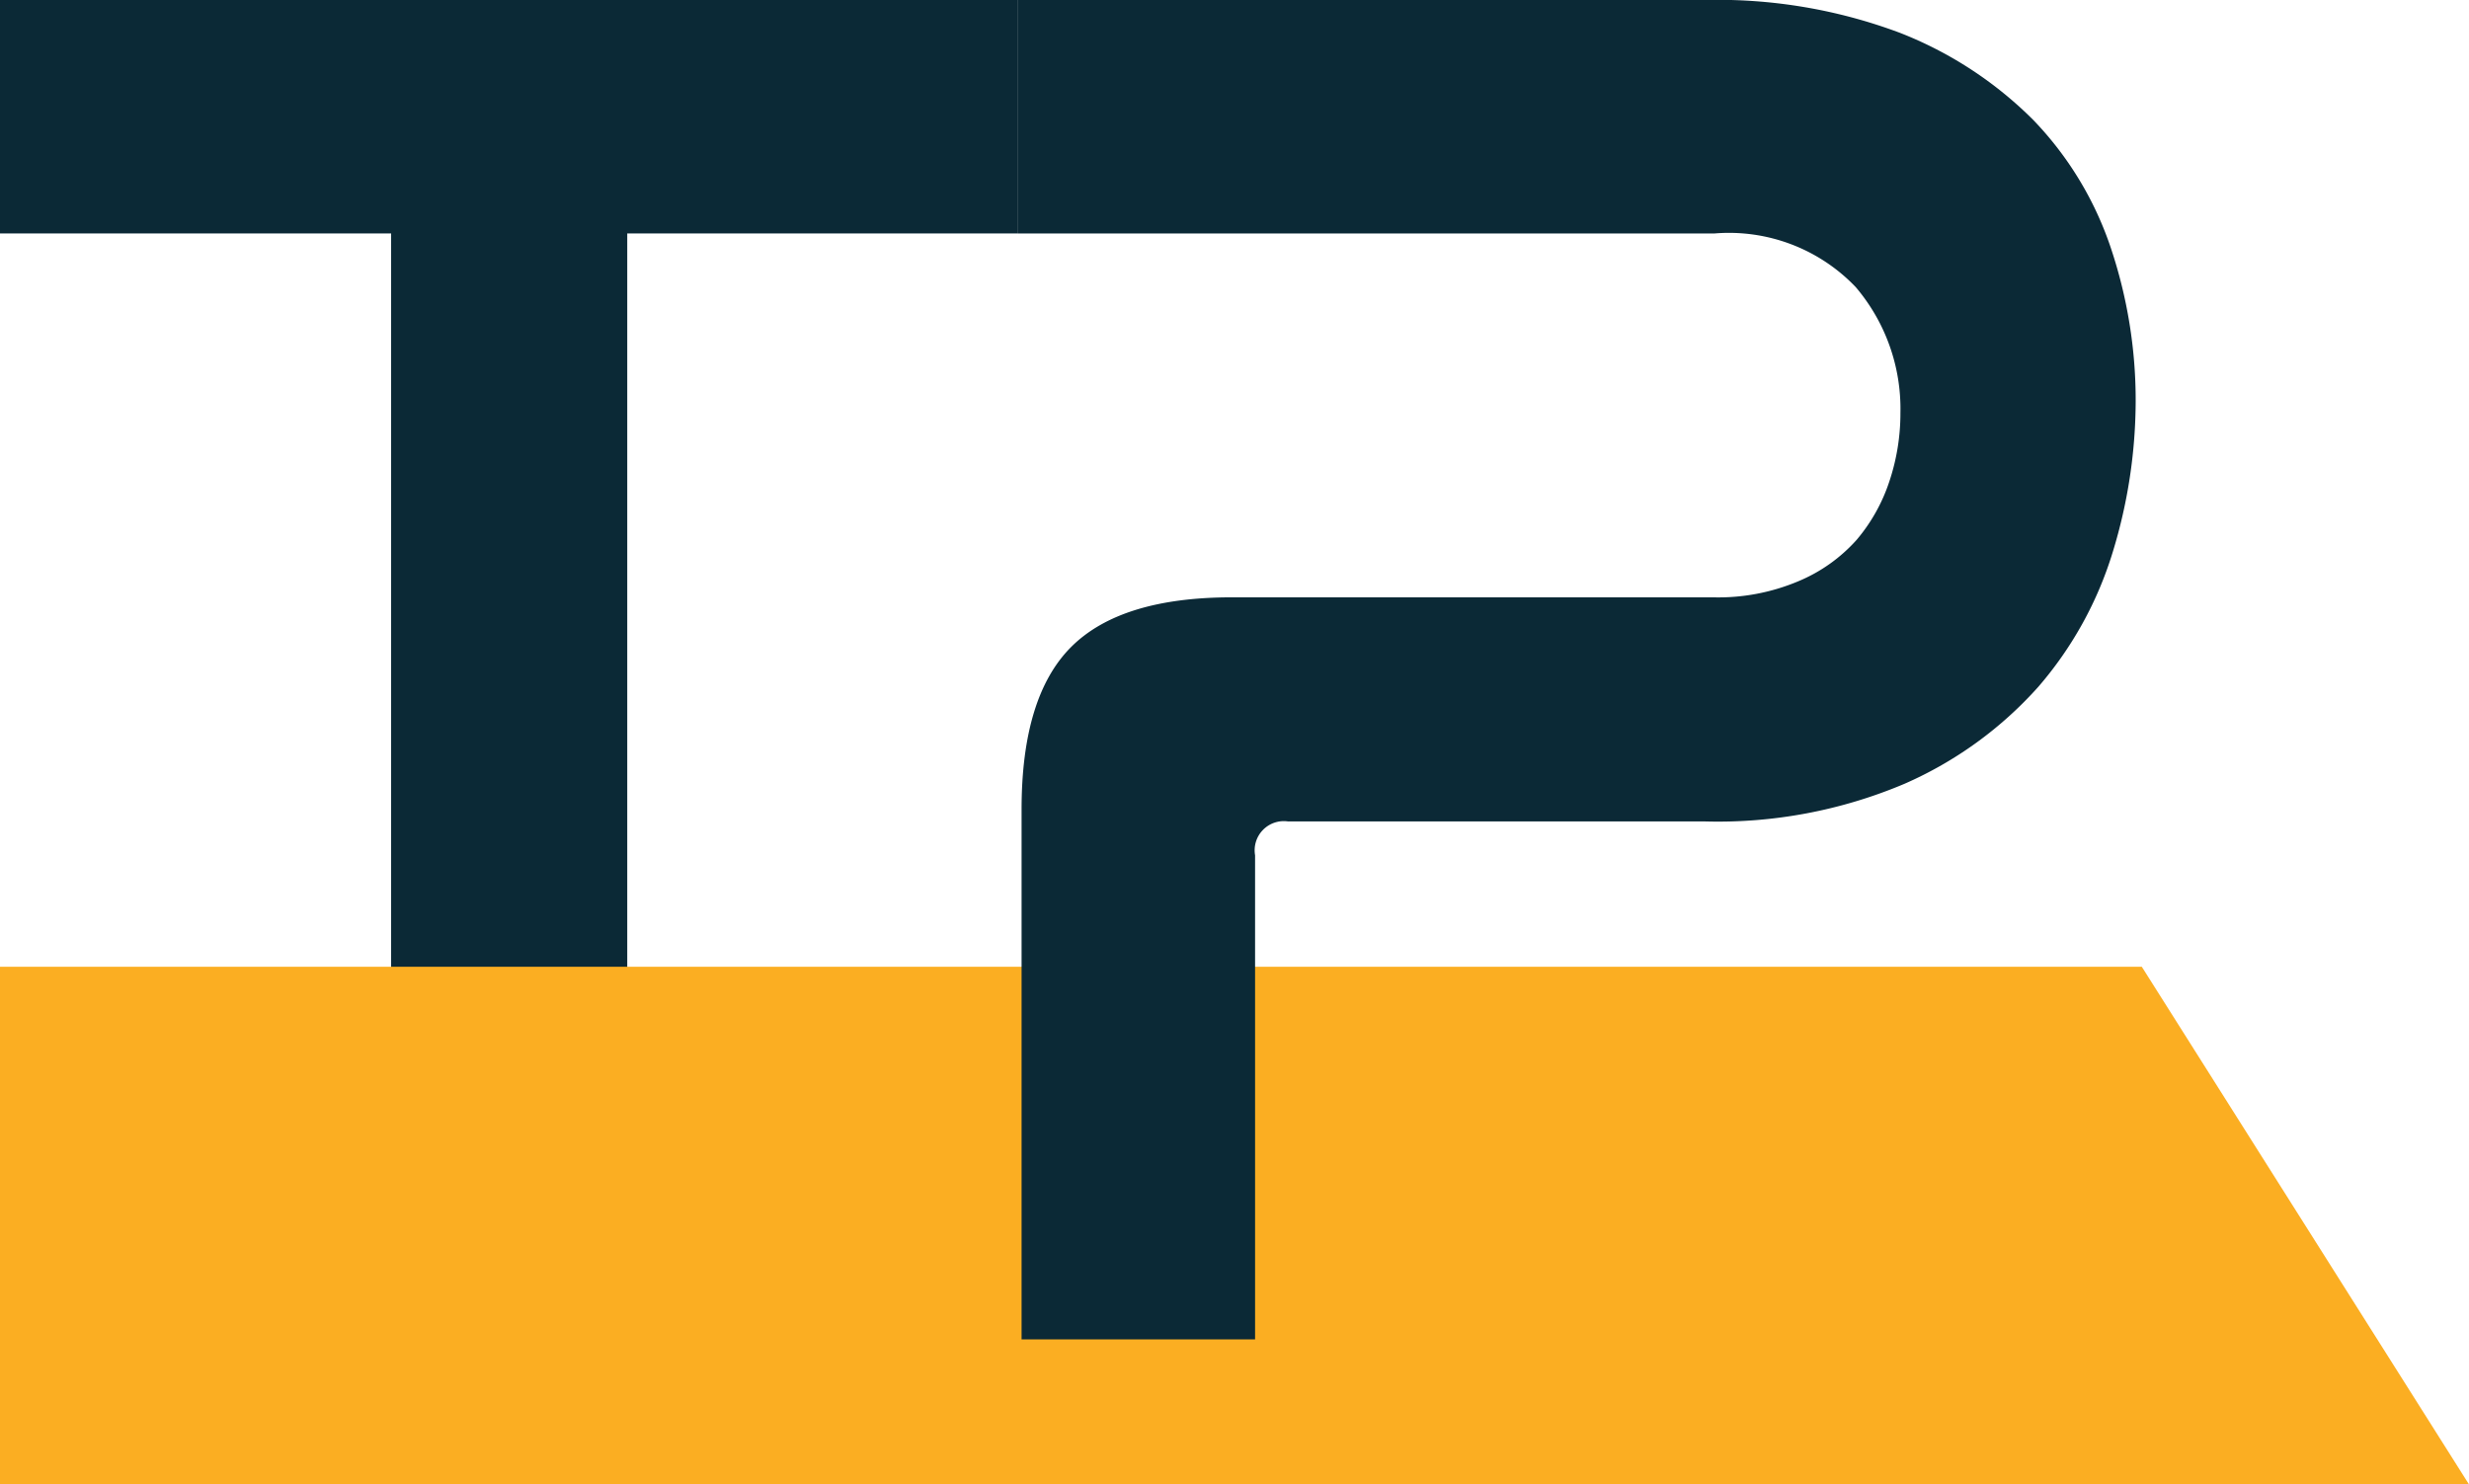 <svg xmlns="http://www.w3.org/2000/svg" viewBox="0 0 84.59 50.87"><defs><style>.cls-1{fill:#0b2936;}.cls-2{fill:#fbae22;}</style></defs><title>Asset 1</title><g id="Layer_2" data-name="Layer 2"><g id="Layer_1-2" data-name="Layer 1"><path class="cls-1" d="M34.88,0V8H21.49V45.9H13.4V8H0V0Z"/><polygon class="cls-2" points="84.59 50.87 0 50.87 0 33.13 73.38 33.13 84.59 50.87"/><path class="cls-1" d="M58.41,0a17.8,17.8,0,0,1,6.67,1.12,13.29,13.29,0,0,1,4.59,3A11.65,11.65,0,0,1,72.32,8.5a16.44,16.44,0,0,1,.85,5.24,17.75,17.75,0,0,1-.78,5.16,12.74,12.74,0,0,1-2.55,4.63,13.28,13.28,0,0,1-4.59,3.33,16.4,16.4,0,0,1-6.84,1.29H44.13A1,1,0,0,0,43,29.31V45.9H35V27.74q0-3.87,1.7-5.57t5.51-1.7H58.68a7.06,7.06,0,0,0,2.93-.55,5.52,5.52,0,0,0,2-1.42,6,6,0,0,0,1.12-2,7.37,7.37,0,0,0,.38-2.35,6.44,6.44,0,0,0-1.53-4.31A6,6,0,0,0,58.75,8H34.88V0Z"/></g></g></svg>
